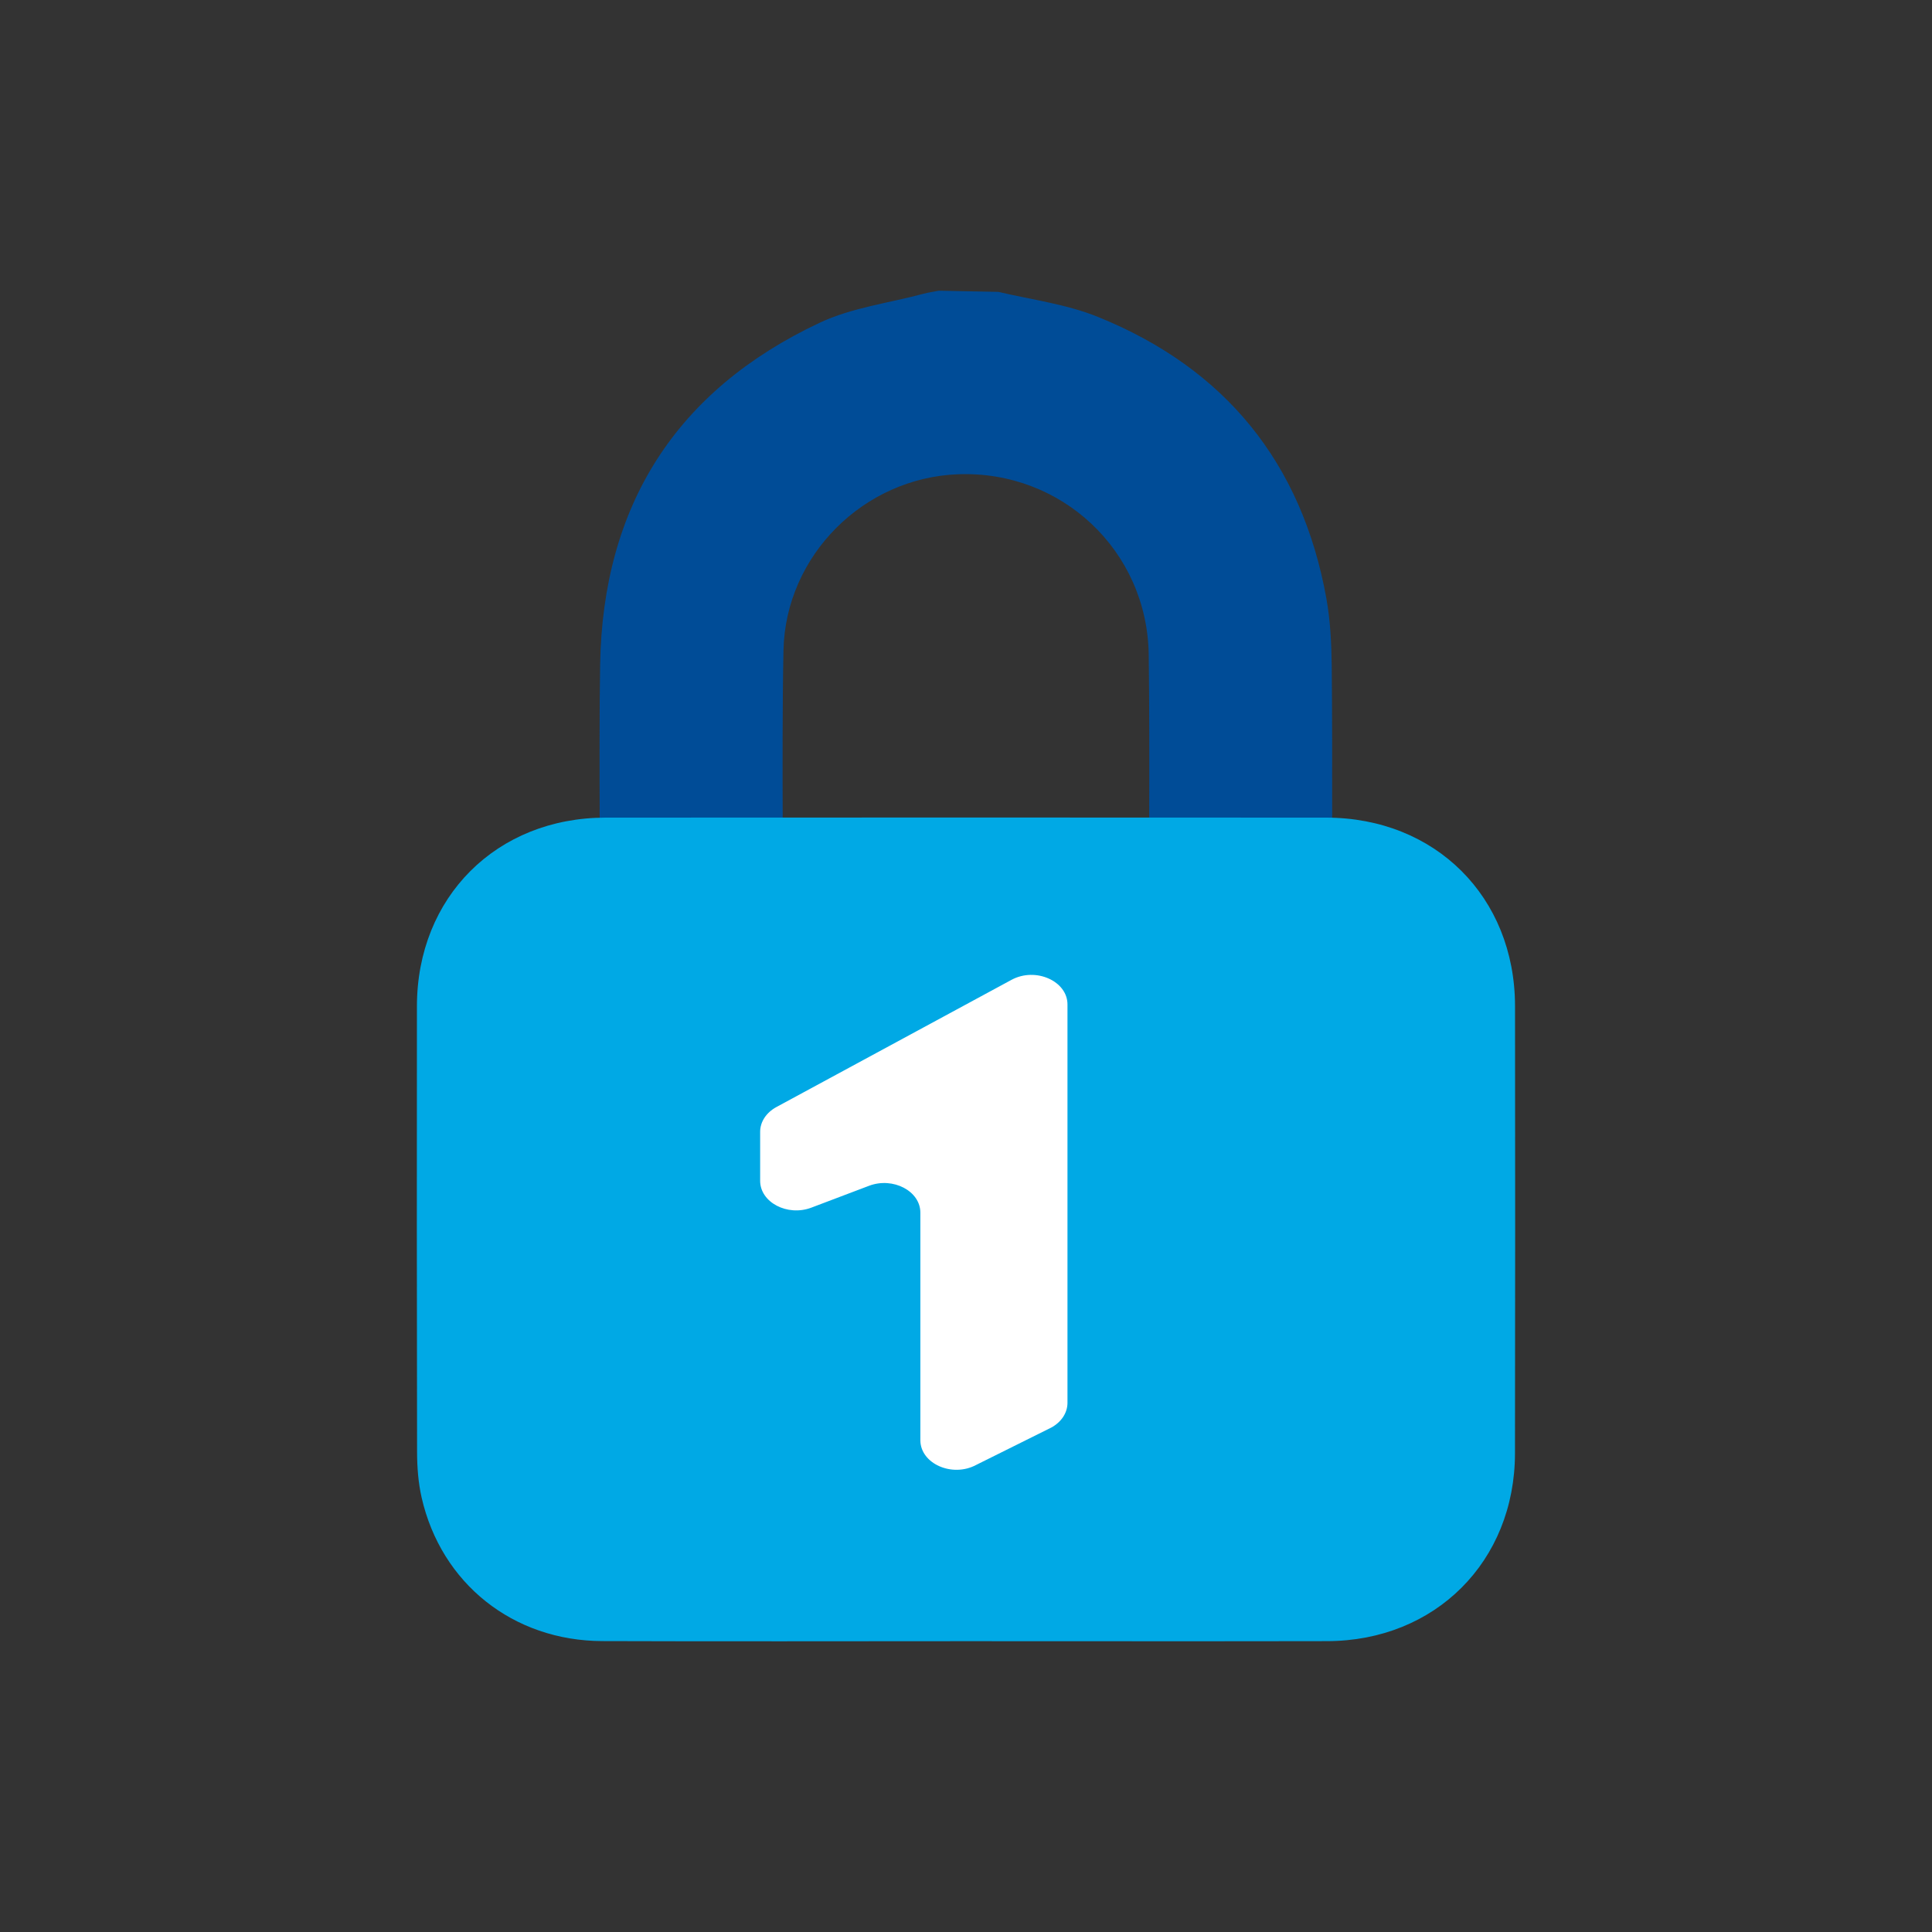 <svg width="40" height="40" viewBox="0 0 40 40" fill="none" xmlns="http://www.w3.org/2000/svg">
<rect x="0" y="0" width="40" height="40" fill="#333333" stroke="none"/>
<path d="M20.669 6.043C21.36 6.205 22.08 6.297 22.731 6.561C25.365 7.626 26.955 9.583 27.461 12.389C27.543 12.847 27.566 13.314 27.572 13.779C27.582 14.697 27.582 16.026 27.581 16.905C27.58 17.408 27.171 17.815 26.667 17.815H24.706C24.201 17.815 23.791 17.407 23.793 16.902C23.796 15.967 23.797 14.52 23.783 13.553C23.752 11.402 21.98 9.739 19.837 9.819C17.882 9.891 16.263 11.5 16.221 13.464C16.199 14.478 16.201 16.02 16.205 16.973C16.207 17.443 15.827 17.825 15.357 17.825H13.264C12.797 17.825 12.418 17.451 12.416 16.983C12.412 16.095 12.409 14.697 12.425 13.765C12.478 10.473 13.99 8.084 16.969 6.683C17.633 6.37 18.4 6.275 19.12 6.082C19.223 6.054 19.33 6.041 19.435 6.019C19.852 6.027 20.252 6.035 20.669 6.043Z" fill="#004C97"/>
<path d="M27.456 16.928C22.483 16.925 17.511 16.925 12.538 16.928C10.28 16.93 8.635 18.574 8.632 20.831C8.629 23.909 8.629 26.988 8.635 30.066C8.636 30.379 8.66 30.7 8.729 31.004C9.134 32.785 10.624 33.971 12.469 33.977C14.975 33.986 17.481 33.979 19.987 33.979C22.483 33.979 24.98 33.983 27.476 33.978C29.715 33.974 31.363 32.328 31.366 30.09C31.371 27.002 31.371 23.914 31.367 20.826C31.363 18.571 29.716 16.929 27.456 16.928Z" fill="#00A9E5"/>
<path d="M15.738 24.447V23.433C15.738 23.227 15.864 23.035 16.073 22.921L20.943 20.286C21.442 20.016 22.108 20.313 22.101 20.804L22.101 29.051C22.098 29.256 21.971 29.446 21.762 29.558L20.21 30.33C19.713 30.596 19.055 30.303 19.055 29.817V25.106C19.055 24.659 18.489 24.363 17.994 24.55L16.798 25.003C16.303 25.19 15.738 24.894 15.738 24.447Z" fill="white"/>
</svg>
